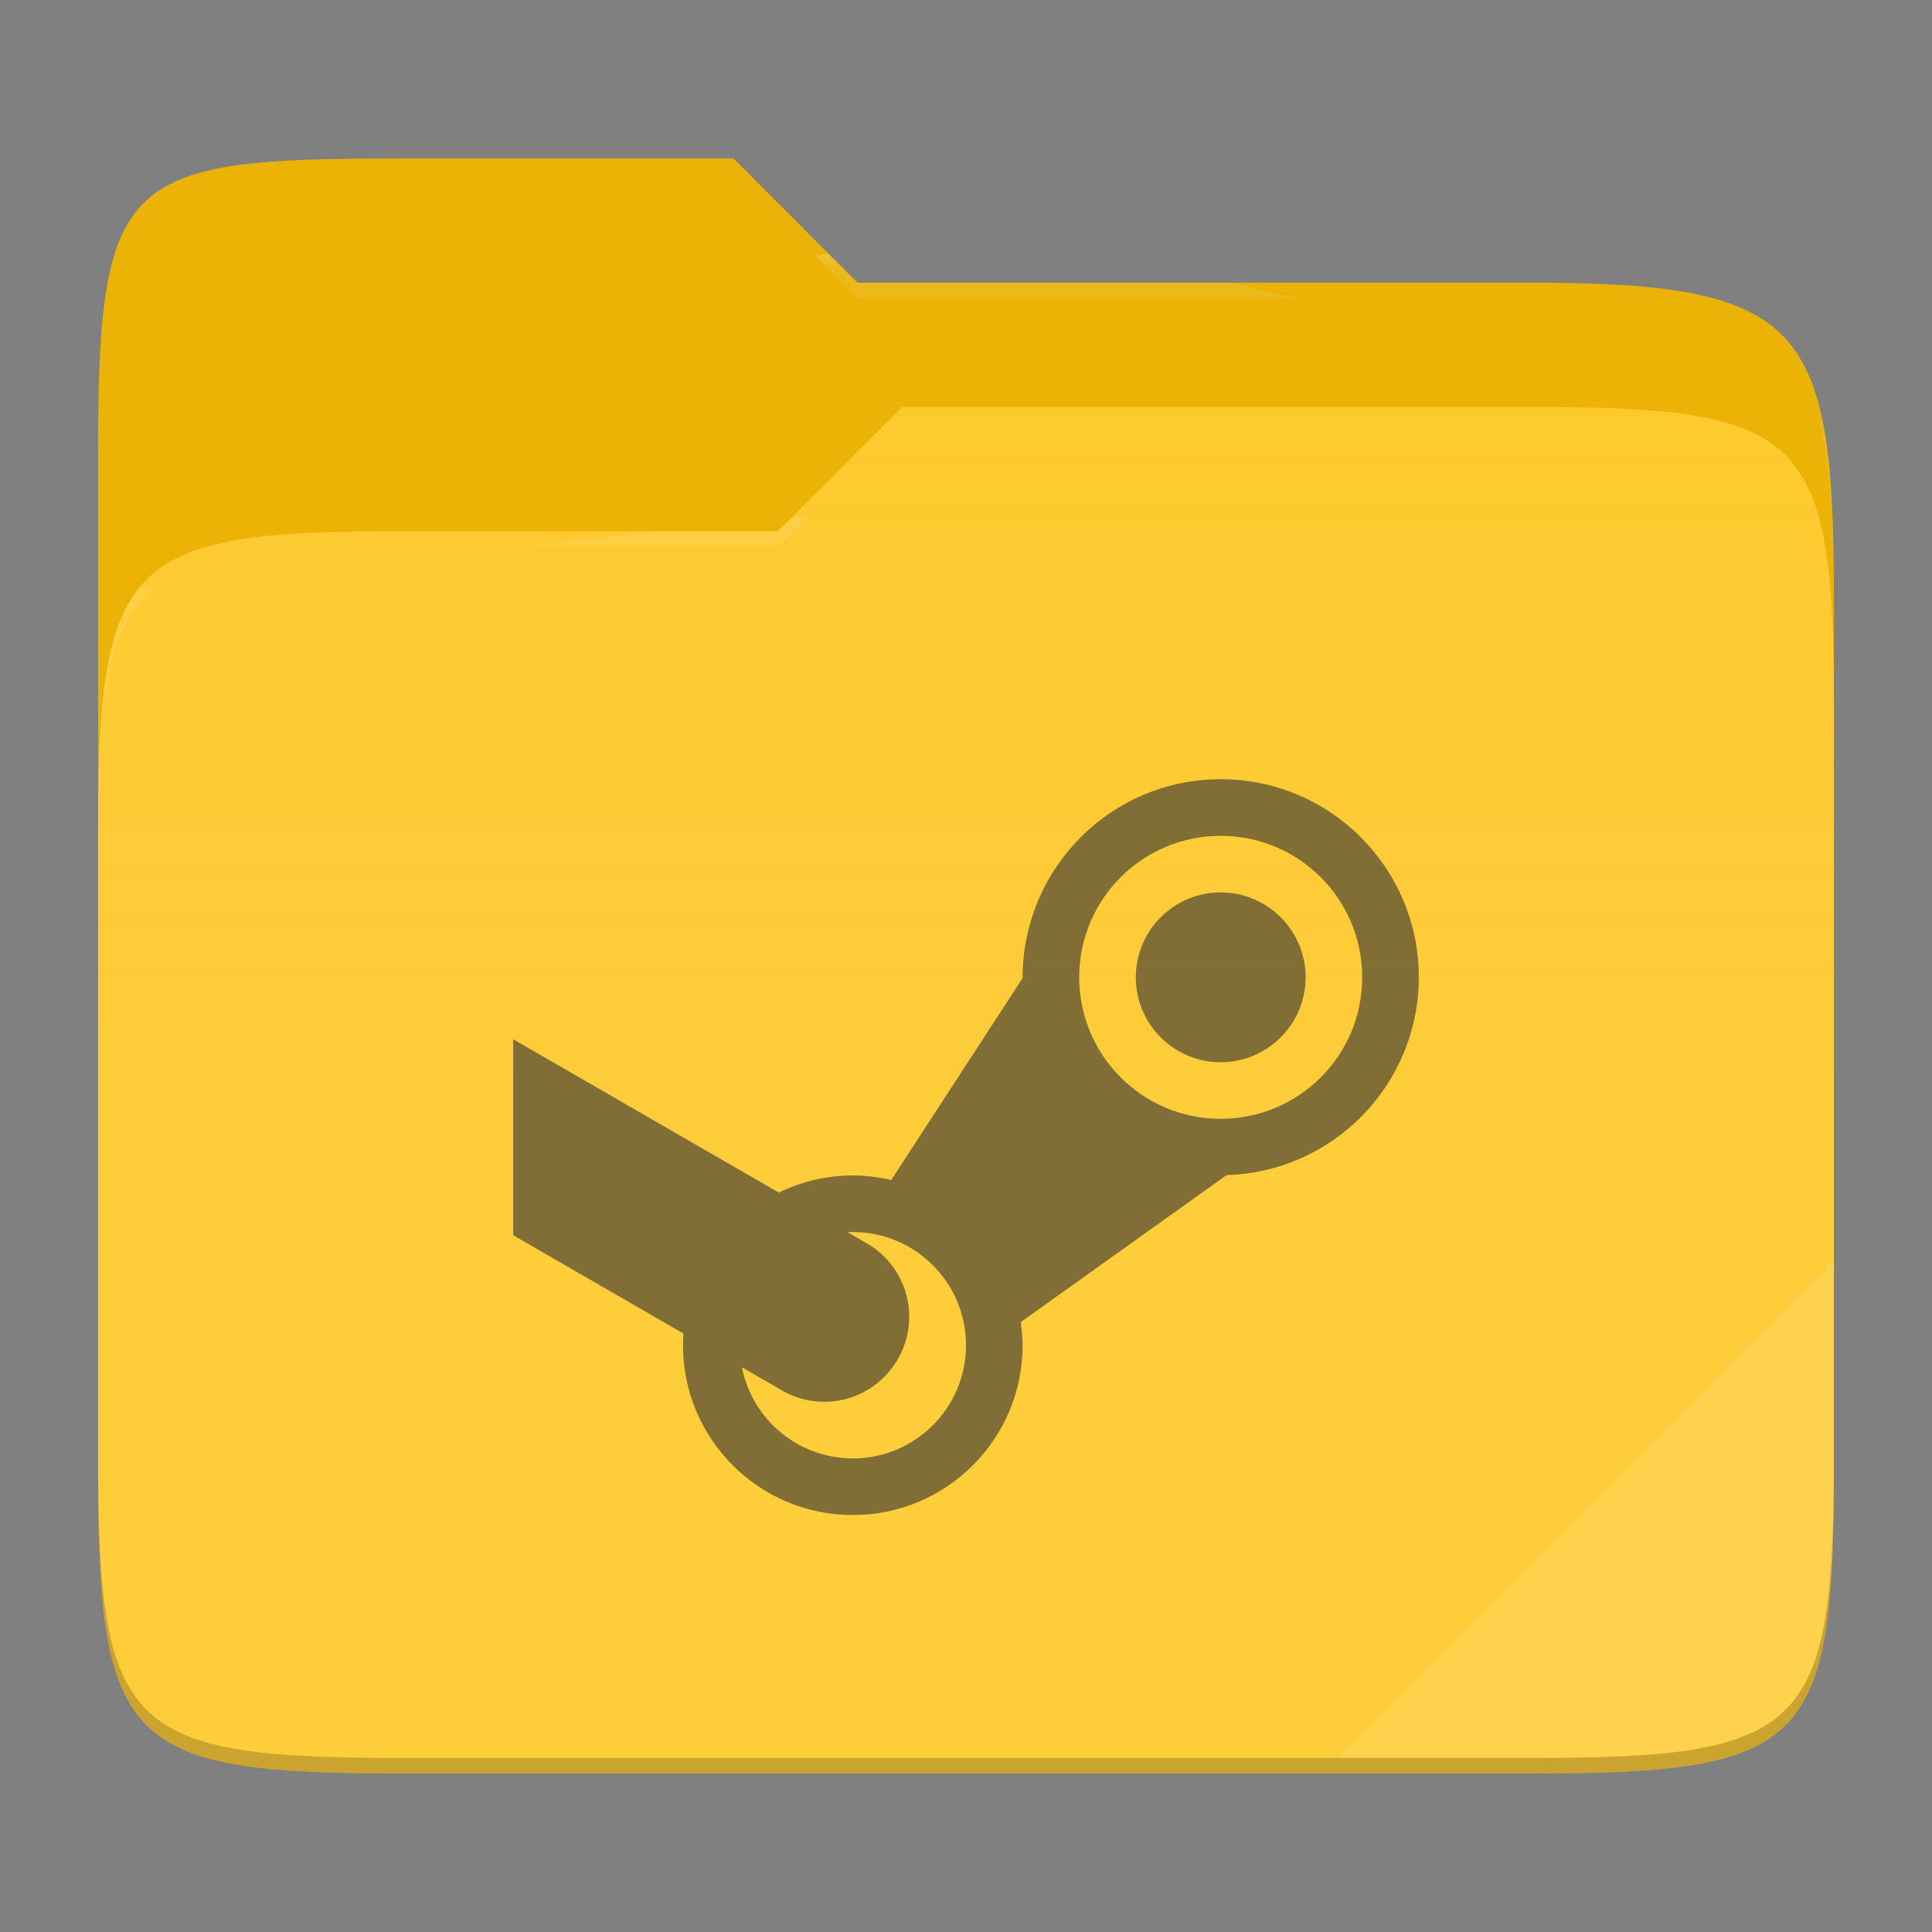 <?xml version="1.0" standalone="no"?><!-- Generator: Gravit.io -->
<svg xmlns="http://www.w3.org/2000/svg" 
  xmlns:xlink="http://www.w3.org/1999/xlink" style="isolation:isolate" viewBox="0 0 256 256" width="256" height="256">
  <rect x="0" y="0" width="256" height="256" fill="#808080" stroke="none"/>
  <switch>
    <g>
      <g id="folder">
        <path d=" M 53.039 21 C 16.724 21 13 23.055 13 59.371 L 13 111.538 L 243 111.538 L 243 79.563 C 243 43.247 239.276 37.461 202.961 37.461 L 113.625 37.461 L 97.198 21 L 53.039 21 Z " id="orange" fill="#eab305"/>
        <path d=" M 53.039 70.384 C 16.722 70.384 13 74.114 13 110.429 L 13 194.953 C 13 231.269 16.722 235 53.039 235 L 202.961 235 C 239.278 235 243 231.269 243 194.953 L 243 93.969 C 243 57.653 239.278 53.922 202.961 53.922 L 119.53 53.922 L 103.092 70.384 L 53.039 70.384 Z " id="change-color-easy" fill="#fdc92b"/>
        <linearGradient id="_lgradient_38" x1="0" y1="0.5" x2="2.83276944882399e-16" y2="-0.5" gradientTransform="matrix(230,0,0,181.078,13,53.922)" gradientUnits="userSpaceOnUse">
          <stop offset="0%" stop-opacity="0.07" style="stop-color:rgb(255,255,255)"/>
          <stop offset="67.282%" stop-opacity="0" style="stop-color:rgb(252,239,232)"/>
        </linearGradient>
        <path d=" M 53.039 70.384 C 16.722 70.384 13 74.114 13 110.429 L 13 194.953 C 13 231.269 16.722 235 53.039 235 L 202.961 235 C 239.278 235 243 231.269 243 194.953 L 243 93.969 C 243 57.653 239.278 53.922 202.961 53.922 L 119.53 53.922 L 103.092 70.384 L 53.039 70.384 Z " id="gradient white" fill="url(#_lgradient_38)"/>
        <g opacity="0.4">
          <radialGradient id="_rgradient_75" fx="0.5" fy="0.136" cx="0.5" cy="0.5" r="0.272" gradientTransform="matrix(230,0,0,60.62,13,21)" gradientUnits="userSpaceOnUse">
            <stop offset="0%" stop-opacity="1" style="stop-color:rgb(255,255,255)"/>
            <stop offset="100%" stop-opacity="0.204" style="stop-color:rgb(255,255,255)"/>
          </radialGradient>
          <path d=" M 53.039 21 C 16.724 21 13 23.055 13 59.371 L 13 61.43 C 13 25.114 16.724 23.057 53.039 23.057 L 97.198 23.057 L 113.625 39.518 L 202.961 39.518 C 239.276 39.518 243 45.304 243 81.62 L 243 79.563 C 243 43.247 239.276 37.461 202.961 37.461 L 113.625 37.461 L 97.198 21 L 53.039 21 Z " id="white" fill="url(#_rgradient_75)"/>
        </g>
        <g opacity="0.4">
          <radialGradient id="_rgradient_76" fx="0.482" fy="0.211" cx="0.5" cy="0.5" r="0.272" gradientTransform="matrix(230,0,0,58.565,13,53.922)" gradientUnits="userSpaceOnUse">
            <stop offset="0%" stop-opacity="1" style="stop-color:rgb(255,255,255)"/>
            <stop offset="100%" stop-opacity="0.204" style="stop-color:rgb(255,255,255)"/>
          </radialGradient>
          <path d=" M 119.53 53.922 L 103.092 70.384 L 53.039 70.384 C 16.724 70.384 13 74.112 13 110.427 L 13 112.487 C 13 76.171 16.724 72.441 53.039 72.441 L 103.092 72.441 L 119.53 55.981 L 202.961 55.981 C 239.276 55.981 243 59.708 243 96.024 L 243 93.967 C 243 57.651 239.276 53.922 202.961 53.922 L 119.53 53.922 Z " id="white" fill="url(#_rgradient_76)"/>
        </g>
        <g opacity="0.1">
          <path d=" M 243 167.096 L 177.285 232.941 L 202.961 232.941 C 239.276 232.941 243 229.214 243 192.898 L 243 167.096 Z " id="white" fill="rgb(255,255,255)"/>
        </g>
        <g opacity="0.2">
          <path d=" M 13 192.898 L 13 194.955 C 13 231.271 16.724 235 53.039 235 L 202.961 235 C 239.276 235 243 231.271 243 194.955 L 243 192.898 C 243 229.214 239.276 232.941 202.961 232.941 L 53.039 232.941 C 16.724 232.941 13 229.214 13 192.898 Z " id="dark" fill="rgb(0,0,0)"/>
        </g>
      </g>
      <g opacity="0.62">
        <path d=" M 68 163.67 L 90.56 176.697 C 90.523 177.215 90.5 177.732 90.5 178.25 C 90.5 190.677 100.573 200.75 113 200.75 C 125.427 200.75 135.5 190.677 135.5 178.25 C 135.485 177.223 135.402 176.202 135.252 175.19 L 162.537 155.705 C 176.713 155.278 187.985 143.675 188 129.5 C 188 115.003 176.248 103.25 161.75 103.25 C 147.252 103.25 135.493 115.003 135.5 129.605 L 118.085 156.365 C 116.42 155.967 114.71 155.757 113 155.75 C 109.602 155.757 106.25 156.537 103.197 158.022 L 68 137.705 M 161.75 110.75 C 172.108 110.75 180.5 119.143 180.5 129.5 C 180.5 139.858 172.108 148.25 161.75 148.25 C 151.392 148.25 143 139.858 143 129.5 C 143 119.143 151.392 110.75 161.75 110.75 Z  M 161.75 118.25 C 155.54 118.25 150.5 123.29 150.5 129.5 C 150.5 135.71 155.54 140.75 161.75 140.75 C 167.96 140.75 173 135.71 173 129.5 C 173 123.29 167.96 118.25 161.75 118.25 Z  M 113 163.25 C 121.287 163.25 128 169.963 128 178.25 C 128 186.537 121.287 193.25 113 193.25 C 105.845 193.243 99.695 188.18 98.308 181.167 L 103.595 184.228 C 108.995 187.34 115.842 185.51 118.963 180.11 C 122.075 174.71 120.245 167.862 114.845 164.742 L 112.31 163.28 C 112.543 163.265 112.767 163.257 113 163.25 Z " id="steam" fill="#333333"/>
      </g>
    </g>
  </switch>
</svg>